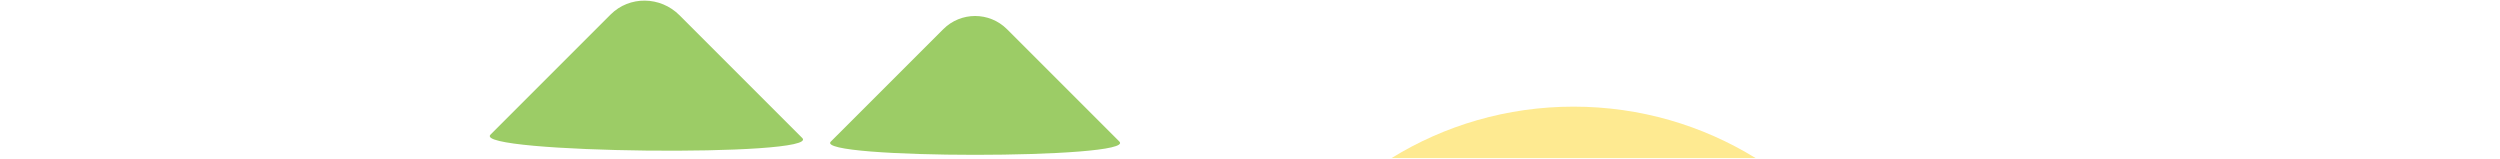 <?xml version="1.0" encoding="utf-8"?>
<!-- Generator: Adobe Illustrator 22.0.0, SVG Export Plug-In . SVG Version: 6.00 Build 0)  -->
<svg version="1.2" baseProfile="tiny" id="Layer_1" xmlns="http://www.w3.org/2000/svg" xmlns:xlink="http://www.w3.org/1999/xlink"
	 x="0px" y="0px" viewBox="0 0 3840 244" xml:space="preserve">
<path fill="#FEEA91" d="M2696.6,242.8c-81.3-50.1-177.1-79-279.6-79s-198.3,28.9-279.6,79H2696.6z"/>
<path fill="#9CCC66" d="M753.4,206.8L937.9,22.3c28.9-28.9,76.4-28.4,105.9,1.2L1232.3,212C1261.9,241.5,724.4,235.7,753.4,206.8z"
	/>
<path fill="#9CCC66" d="M1719.4,217.5L1546.8,44.9c-27.1-27.1-71-27.1-98,0l-172.7,172.6C1249.1,244.6,1746.4,244.6,1719.4,217.5z"
	/>
</svg>

